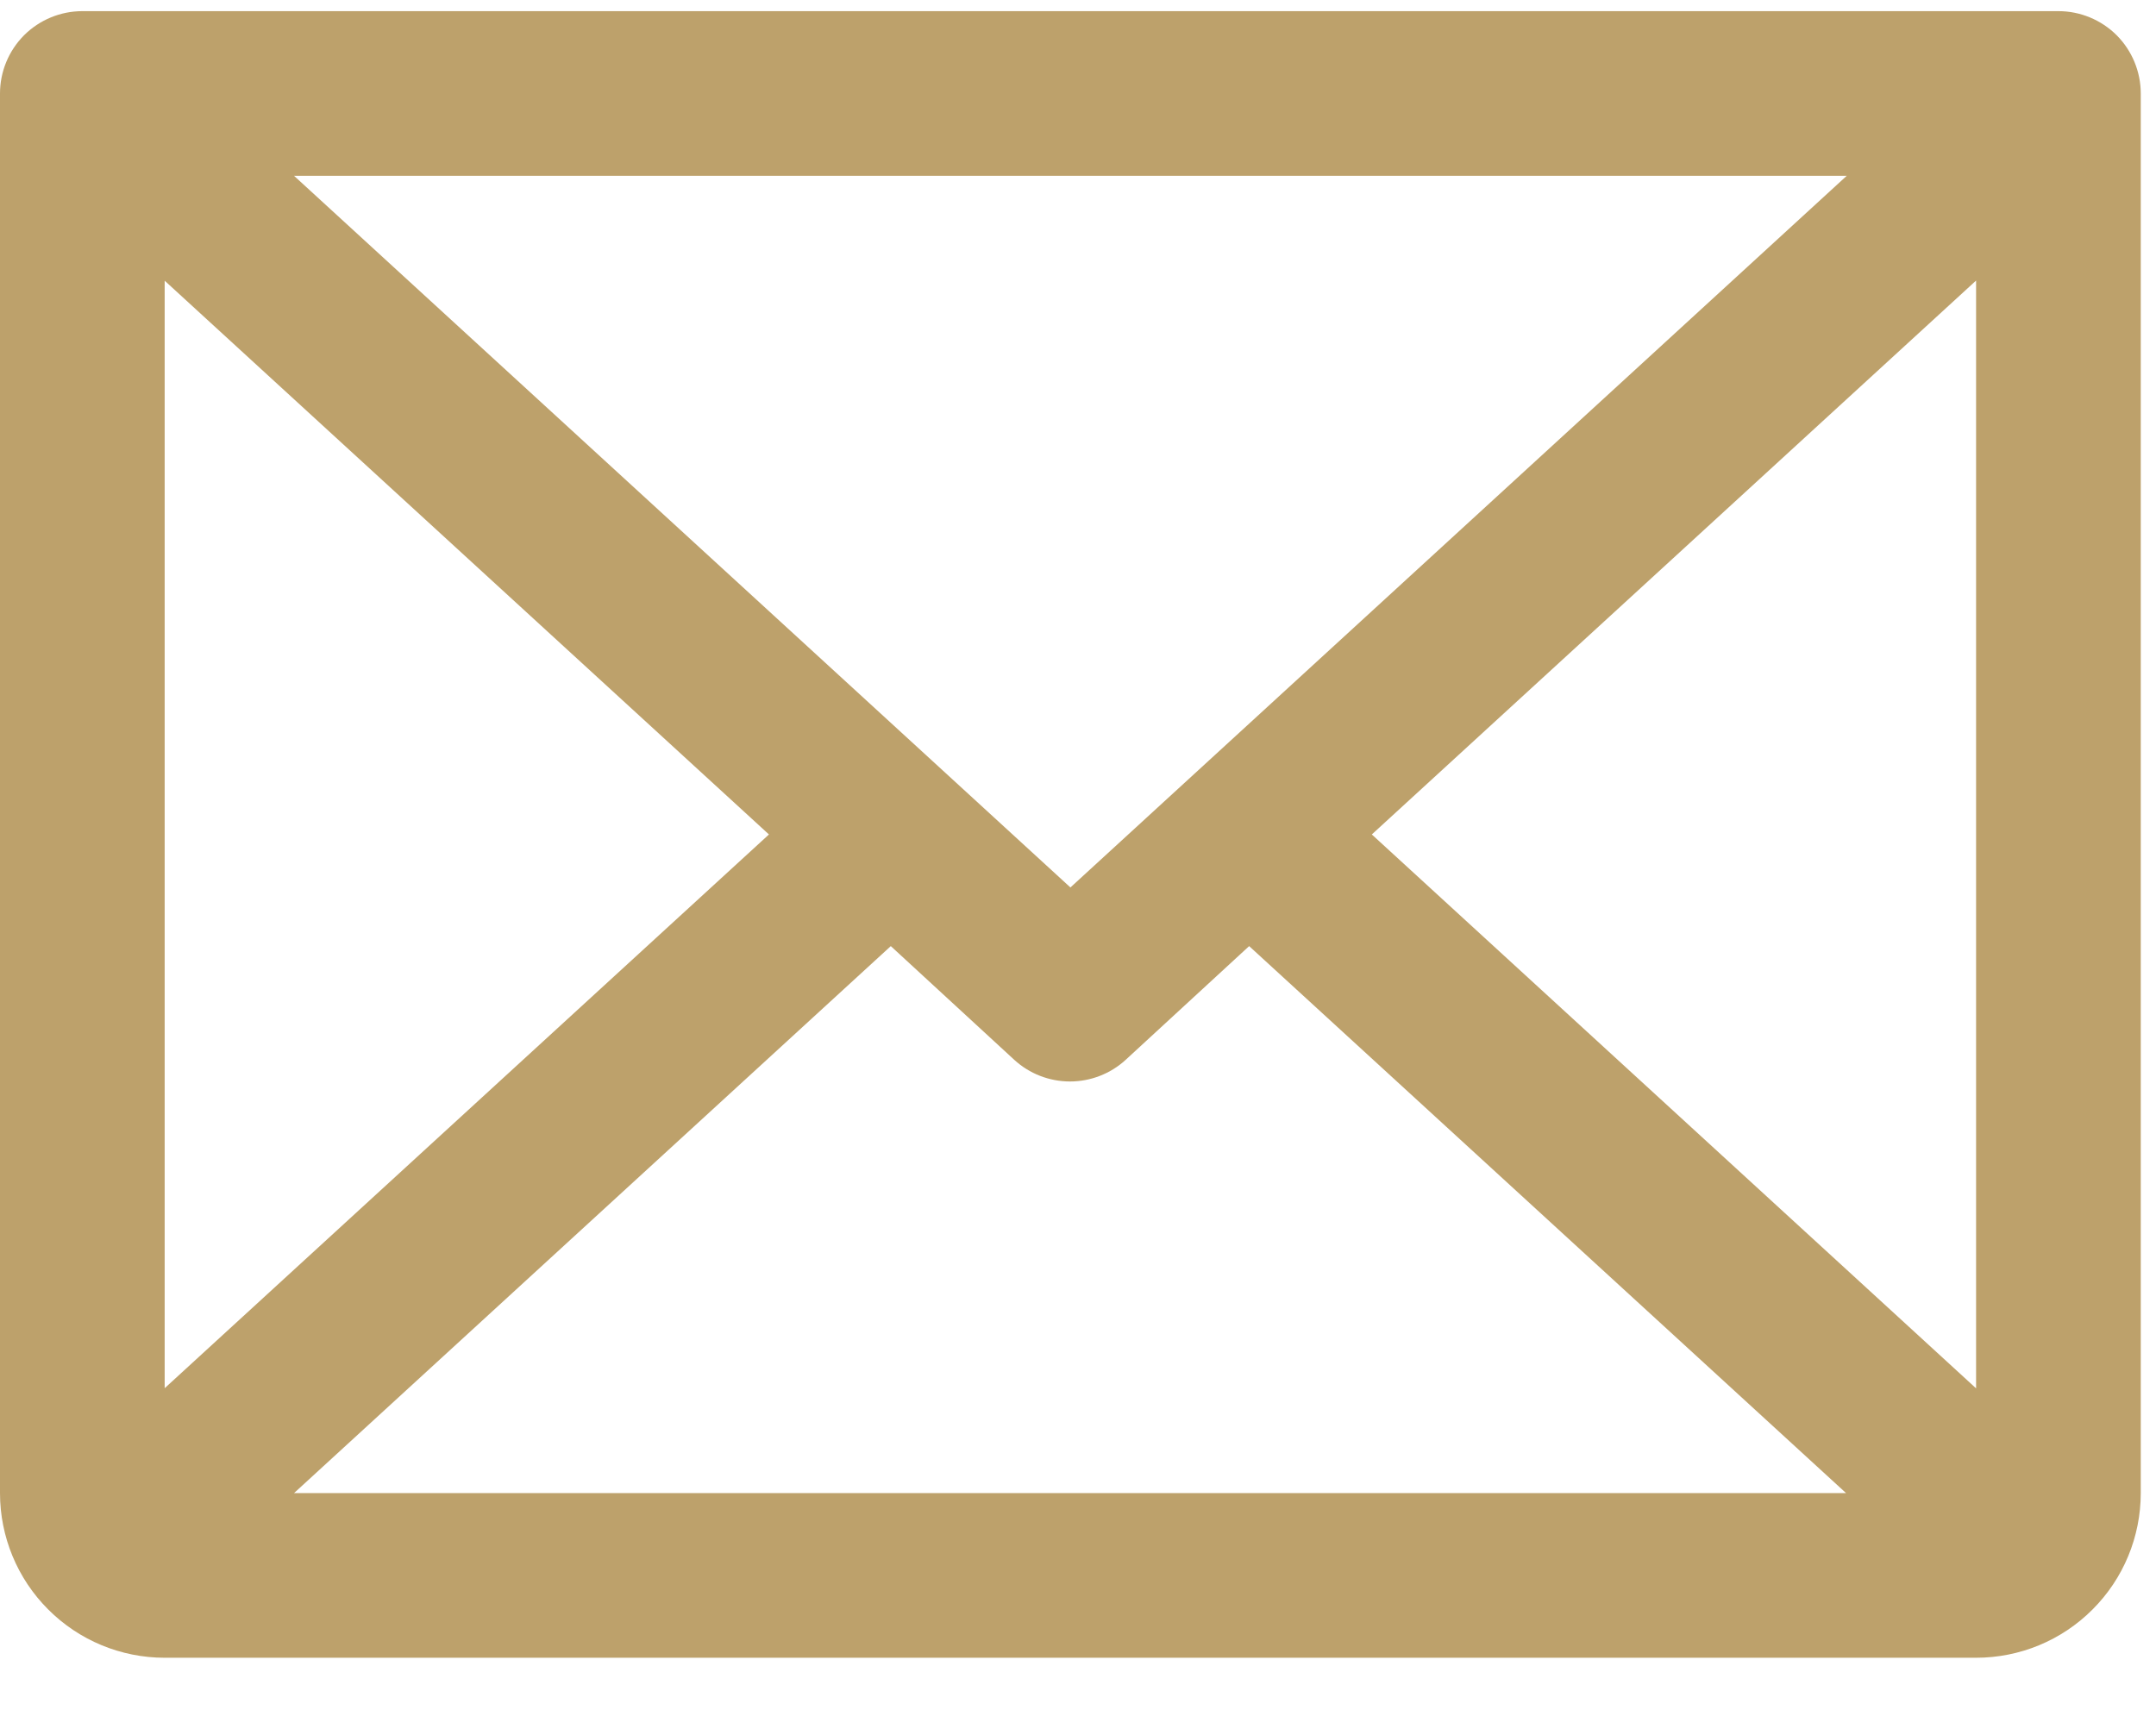 <svg width="29" height="23" viewBox="0 0 29 23" fill="none" xmlns="http://www.w3.org/2000/svg">
<path d="M27.688 0.15H1.107C0.814 0.15 0.532 0.267 0.324 0.474C0.117 0.682 0 0.964 0 1.258V20.085C0 20.672 0.233 21.236 0.649 21.651C1.064 22.067 1.628 22.3 2.215 22.3H26.58C27.168 22.3 27.731 22.067 28.146 21.651C28.562 21.236 28.795 20.672 28.795 20.085V1.258C28.795 0.964 28.678 0.682 28.471 0.474C28.263 0.267 27.981 0.15 27.688 0.15ZM14.398 11.938L3.955 2.365H24.84L14.398 11.938ZM10.343 11.225L2.215 18.674V3.776L10.343 11.225ZM11.982 12.727L13.643 14.257C13.847 14.444 14.115 14.548 14.392 14.548C14.669 14.548 14.937 14.444 15.141 14.257L16.802 12.727L24.831 20.085H3.955L11.982 12.727ZM18.452 11.225L26.58 3.774V18.676L18.452 11.225Z" fill="#BDA16B"/>
</svg>
